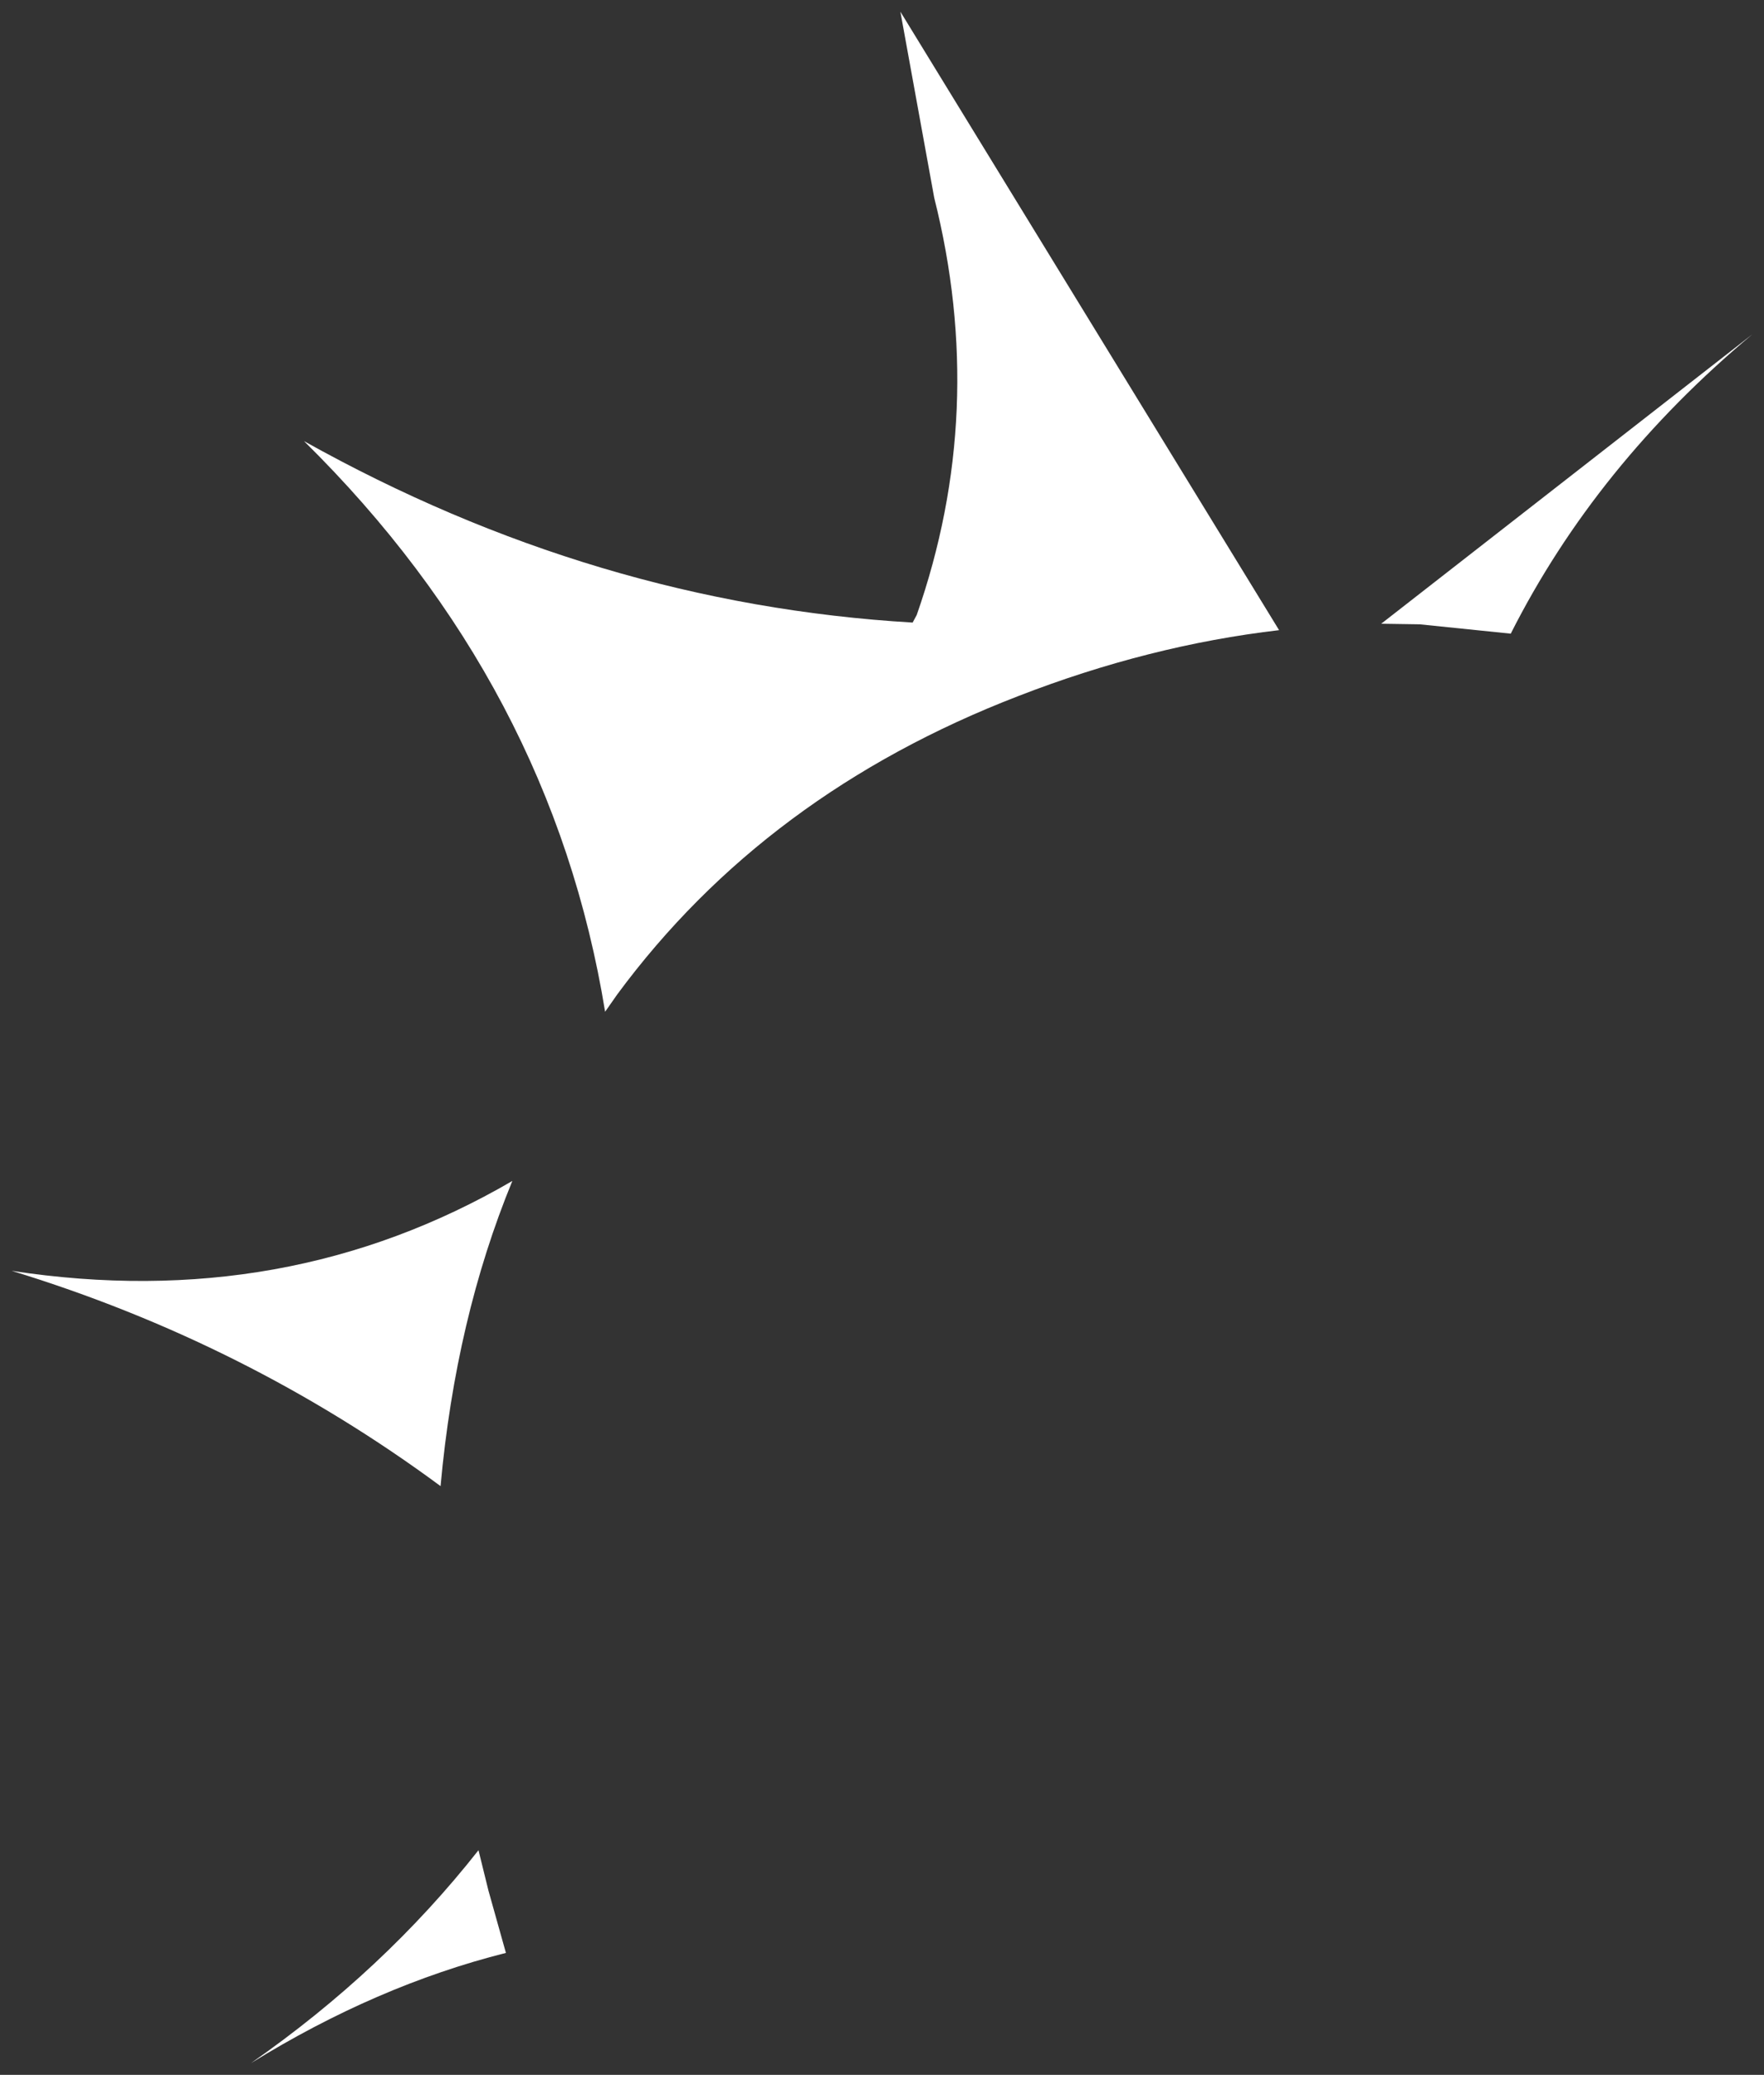<?xml version="1.0" encoding="UTF-8" standalone="no"?>
<svg xmlns:xlink="http://www.w3.org/1999/xlink" height="177.8px" width="151.15px" xmlns="http://www.w3.org/2000/svg">
  <rect width="100%" height="100%" fill="#333333" stroke="none"/>
  <g transform="matrix(1.0, 0.0, 0.0, 1.0, 74.55, 103.1)">
    <path d="M-36.8 24.25 Q-53.45 11.95 -73.55 5.8 -50.05 9.4 -30.65 -1.9 -35.5 9.9 -36.8 24.25 M-32.7 58.9 L-31.2 64.25 Q-42.3 67.05 -53.05 73.7 -41.65 65.75 -33.55 55.45 L-32.7 58.9 M4.0 -50.4 Q10.1 -67.85 5.5 -86.15 L2.6 -102.1 35.05 -49.1 Q23.9 -47.8 12.7 -43.45 -8.95 -35.1 -21.65 -17.9 L-22.7 -16.4 Q-27.25 -44.35 -48.5 -65.3 -23.55 -51.35 3.65 -49.75 L4.0 -50.4 M47.1 -49.6 L43.8 -49.65 75.6 -74.45 Q62.2 -63.25 54.9 -48.8 L47.1 -49.6" fill="#ffffff" fill-rule="evenodd" stroke="none"/>
  </g>
</svg>
